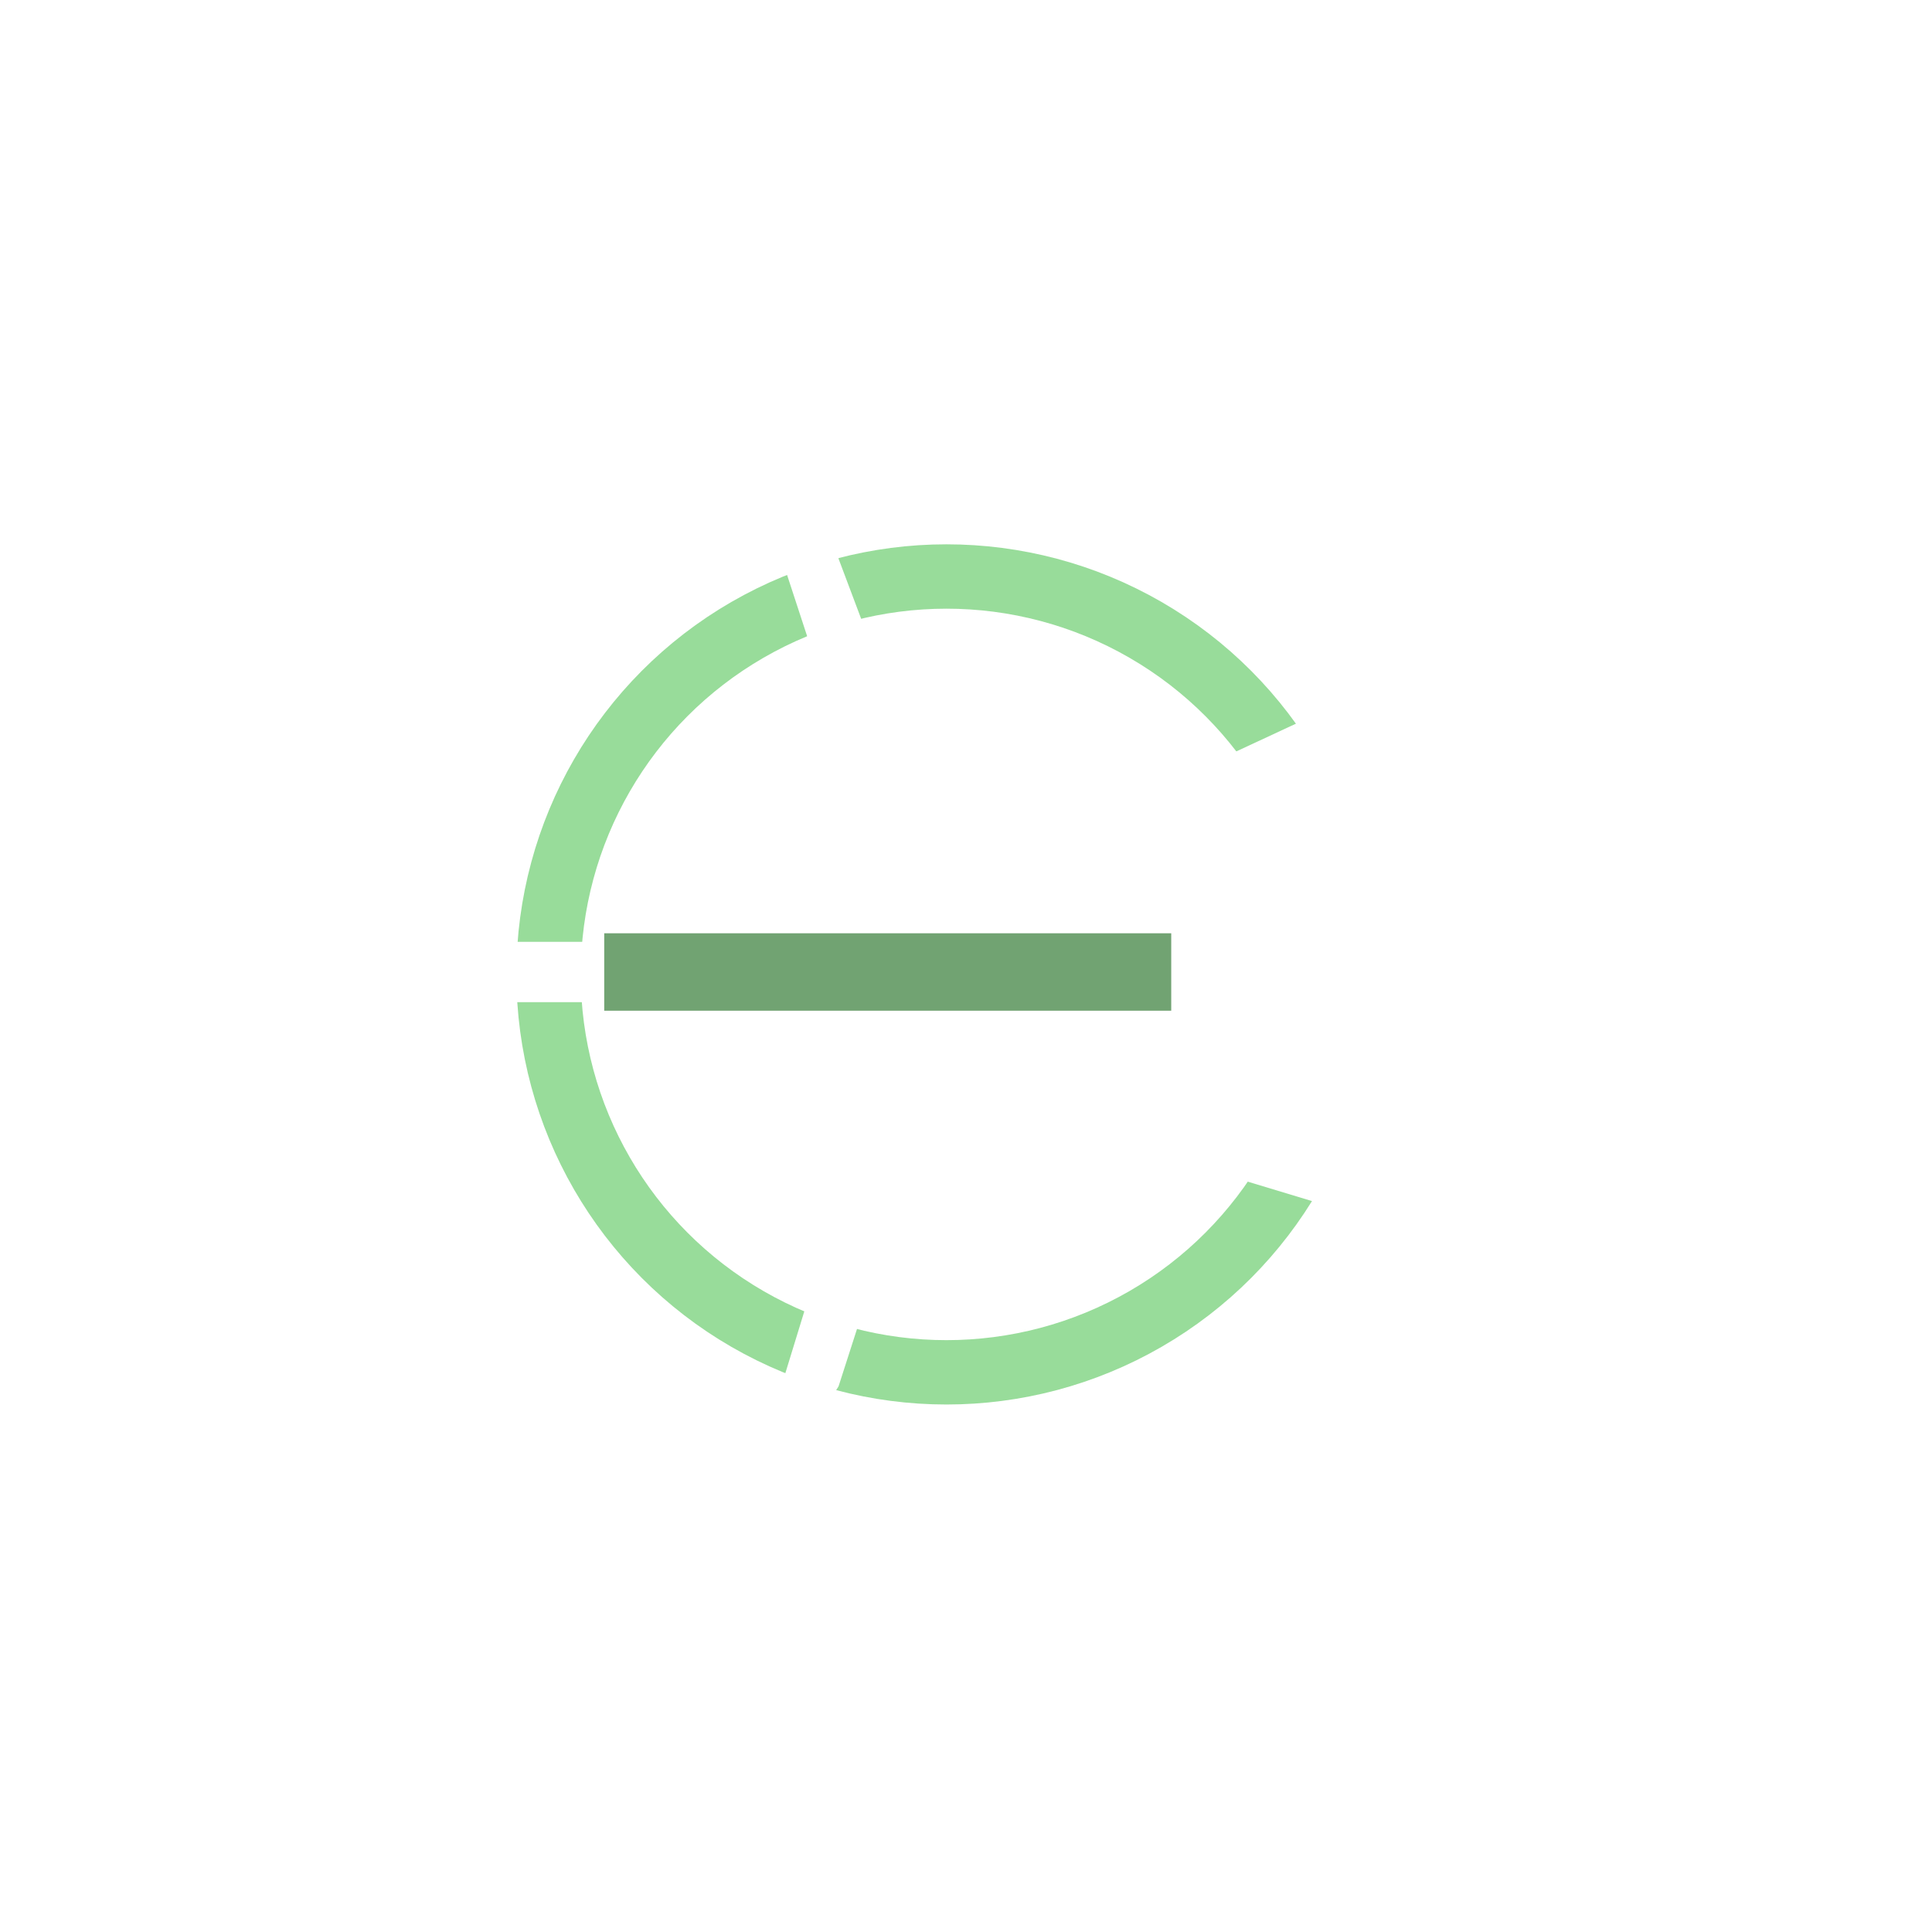 <svg xmlns="http://www.w3.org/2000/svg" xml:space="preserve" width="192" height="192">
  <rect width="100%" height="100%" fill="#fff" />
  <circle cx="94.06" cy="96.836" r="39.544" fill="none" stroke="#98dc9a" stroke-linecap="square" stroke-width="6.396" />
  <path fill="#fff"
    d="m128.85 71.89-9.116 4.24.424 40.14 11.943 3.611 10.742-19.018-5.3-24.805-7.138-4.593zM80.635 64.515l-3.698-11.293 6.197-.8.2 3.099 3.797 10.094-6.896 1.199zM49.254 93.598h10.794v5.996H49.155zM80.435 128.68l-2.698 8.795 4.597 1.899 1-1.6 2.797-8.694-3.997-2.099z" />
  <path fill="#71a372" d="M60.047 92.748h56.348v7.695H60.047z" />
</svg>
